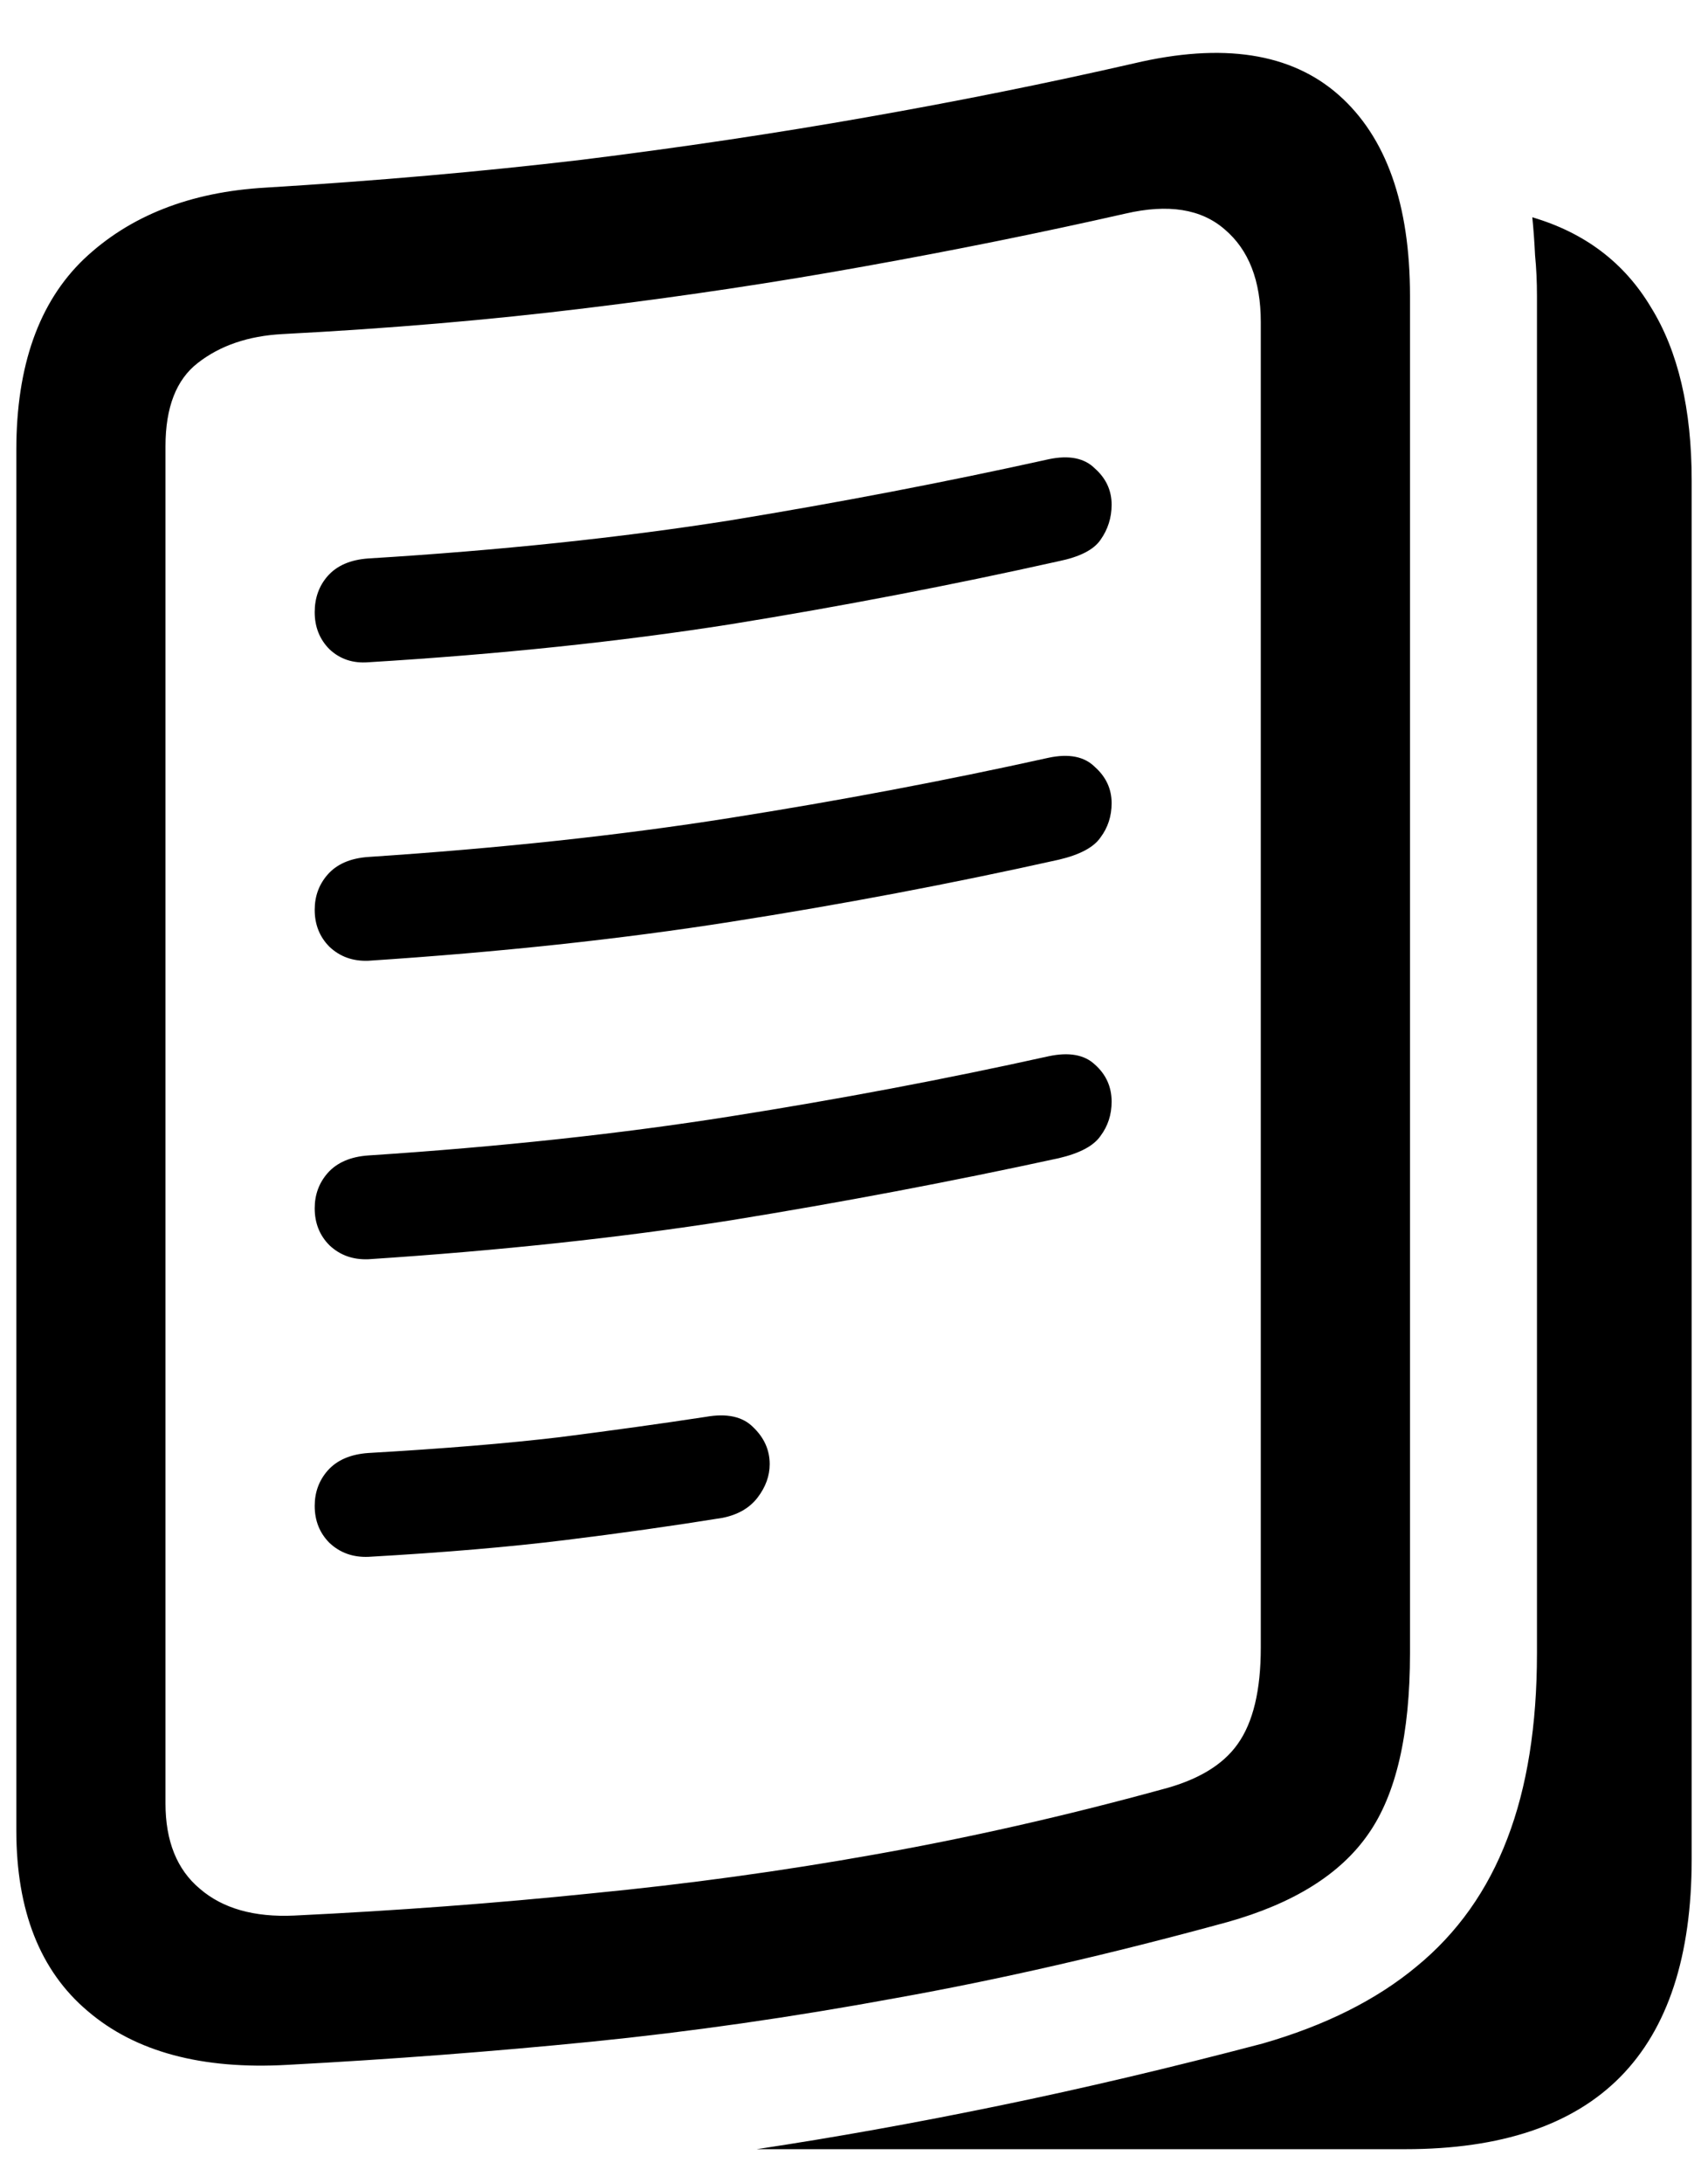 <svg width="36" height="46" viewBox="0 0 36 46" fill="none" xmlns="http://www.w3.org/2000/svg">
<path d="M0.344 38.562V9.48C0.344 7.71 0.819 6.368 1.77 5.457C2.733 4.546 4.009 4.044 5.598 3.953C7.941 3.81 10.162 3.615 12.258 3.367C14.354 3.107 16.359 2.807 18.273 2.469C20.201 2.13 22.076 1.753 23.898 1.336C25.773 0.893 27.212 1.115 28.215 2C29.217 2.885 29.719 4.298 29.719 6.238V34.832C29.719 36.538 29.426 37.807 28.84 38.641C28.254 39.487 27.264 40.105 25.871 40.496C23.397 41.173 21.066 41.707 18.879 42.098C16.691 42.501 14.556 42.807 12.473 43.016C10.389 43.224 8.254 43.387 6.066 43.504C4.257 43.608 2.85 43.23 1.848 42.371C0.845 41.525 0.344 40.255 0.344 38.562ZM3.488 37.996C3.488 38.79 3.729 39.389 4.211 39.793C4.693 40.21 5.357 40.398 6.203 40.359C8.365 40.255 10.454 40.099 12.473 39.891C14.491 39.695 16.483 39.422 18.449 39.07C20.428 38.719 22.44 38.263 24.484 37.703C25.24 37.508 25.773 37.189 26.086 36.746C26.412 36.29 26.574 35.613 26.574 34.715V6.785C26.574 5.913 26.32 5.262 25.812 4.832C25.318 4.402 24.621 4.292 23.723 4.5C21.939 4.904 20.103 5.275 18.215 5.613C16.34 5.952 14.387 6.245 12.355 6.492C10.337 6.74 8.202 6.922 5.949 7.039C5.233 7.078 4.641 7.28 4.172 7.645C3.716 7.996 3.488 8.582 3.488 9.402V37.996ZM7.766 13.953C7.44 13.979 7.167 13.888 6.945 13.68C6.737 13.471 6.633 13.211 6.633 12.898C6.633 12.599 6.724 12.345 6.906 12.137C7.102 11.915 7.388 11.792 7.766 11.766C10.539 11.596 13.078 11.329 15.383 10.965C17.688 10.587 19.927 10.158 22.102 9.676C22.531 9.585 22.857 9.65 23.078 9.871C23.312 10.079 23.43 10.333 23.43 10.633C23.43 10.906 23.352 11.154 23.195 11.375C23.052 11.583 22.759 11.733 22.316 11.824C20.038 12.332 17.733 12.775 15.402 13.152C13.085 13.517 10.539 13.784 7.766 13.953ZM7.766 20.242C7.44 20.255 7.167 20.158 6.945 19.949C6.737 19.741 6.633 19.48 6.633 19.168C6.633 18.881 6.724 18.634 6.906 18.426C7.102 18.204 7.388 18.081 7.766 18.055C10.539 17.872 13.078 17.599 15.383 17.234C17.688 16.87 19.927 16.447 22.102 15.965C22.531 15.874 22.857 15.939 23.078 16.16C23.312 16.369 23.43 16.622 23.43 16.922C23.43 17.195 23.352 17.436 23.195 17.645C23.052 17.853 22.759 18.009 22.316 18.113C20.038 18.621 17.733 19.057 15.402 19.422C13.085 19.787 10.539 20.06 7.766 20.242ZM7.766 26.531C7.44 26.544 7.167 26.447 6.945 26.238C6.737 26.03 6.633 25.77 6.633 25.457C6.633 25.171 6.724 24.923 6.906 24.715C7.102 24.494 7.388 24.37 7.766 24.344C10.539 24.162 13.078 23.888 15.383 23.523C17.688 23.159 19.927 22.736 22.102 22.254C22.531 22.163 22.857 22.221 23.078 22.43C23.312 22.638 23.43 22.898 23.43 23.211C23.43 23.484 23.352 23.725 23.195 23.934C23.052 24.142 22.759 24.298 22.316 24.402C20.038 24.897 17.733 25.333 15.402 25.711C13.085 26.076 10.539 26.349 7.766 26.531ZM7.766 32.801C7.44 32.814 7.167 32.716 6.945 32.508C6.737 32.3 6.633 32.039 6.633 31.727C6.633 31.44 6.724 31.193 6.906 30.984C7.102 30.763 7.388 30.639 7.766 30.613C9.341 30.522 10.682 30.412 11.789 30.281C12.909 30.138 13.938 29.995 14.875 29.852C15.318 29.773 15.65 29.845 15.871 30.066C16.105 30.288 16.223 30.548 16.223 30.848C16.223 31.095 16.138 31.329 15.969 31.551C15.8 31.772 15.552 31.915 15.227 31.98C14.172 32.15 13.065 32.306 11.906 32.449C10.747 32.592 9.367 32.71 7.766 32.801ZM15.949 45.281C17.59 45.034 19.296 44.728 21.066 44.363C22.837 43.999 24.686 43.562 26.613 43.055C27.928 42.677 29.009 42.137 29.855 41.434C30.715 40.73 31.353 39.832 31.77 38.738C32.186 37.658 32.395 36.355 32.395 34.832V6.238C32.395 5.939 32.382 5.652 32.355 5.379C32.342 5.105 32.323 4.839 32.297 4.578C33.404 4.904 34.237 5.535 34.797 6.473C35.37 7.397 35.656 8.615 35.656 10.125V39.168C35.656 41.212 35.155 42.742 34.152 43.758C33.15 44.773 31.639 45.281 29.621 45.281H15.949Z" fill="black"/>
</svg>
